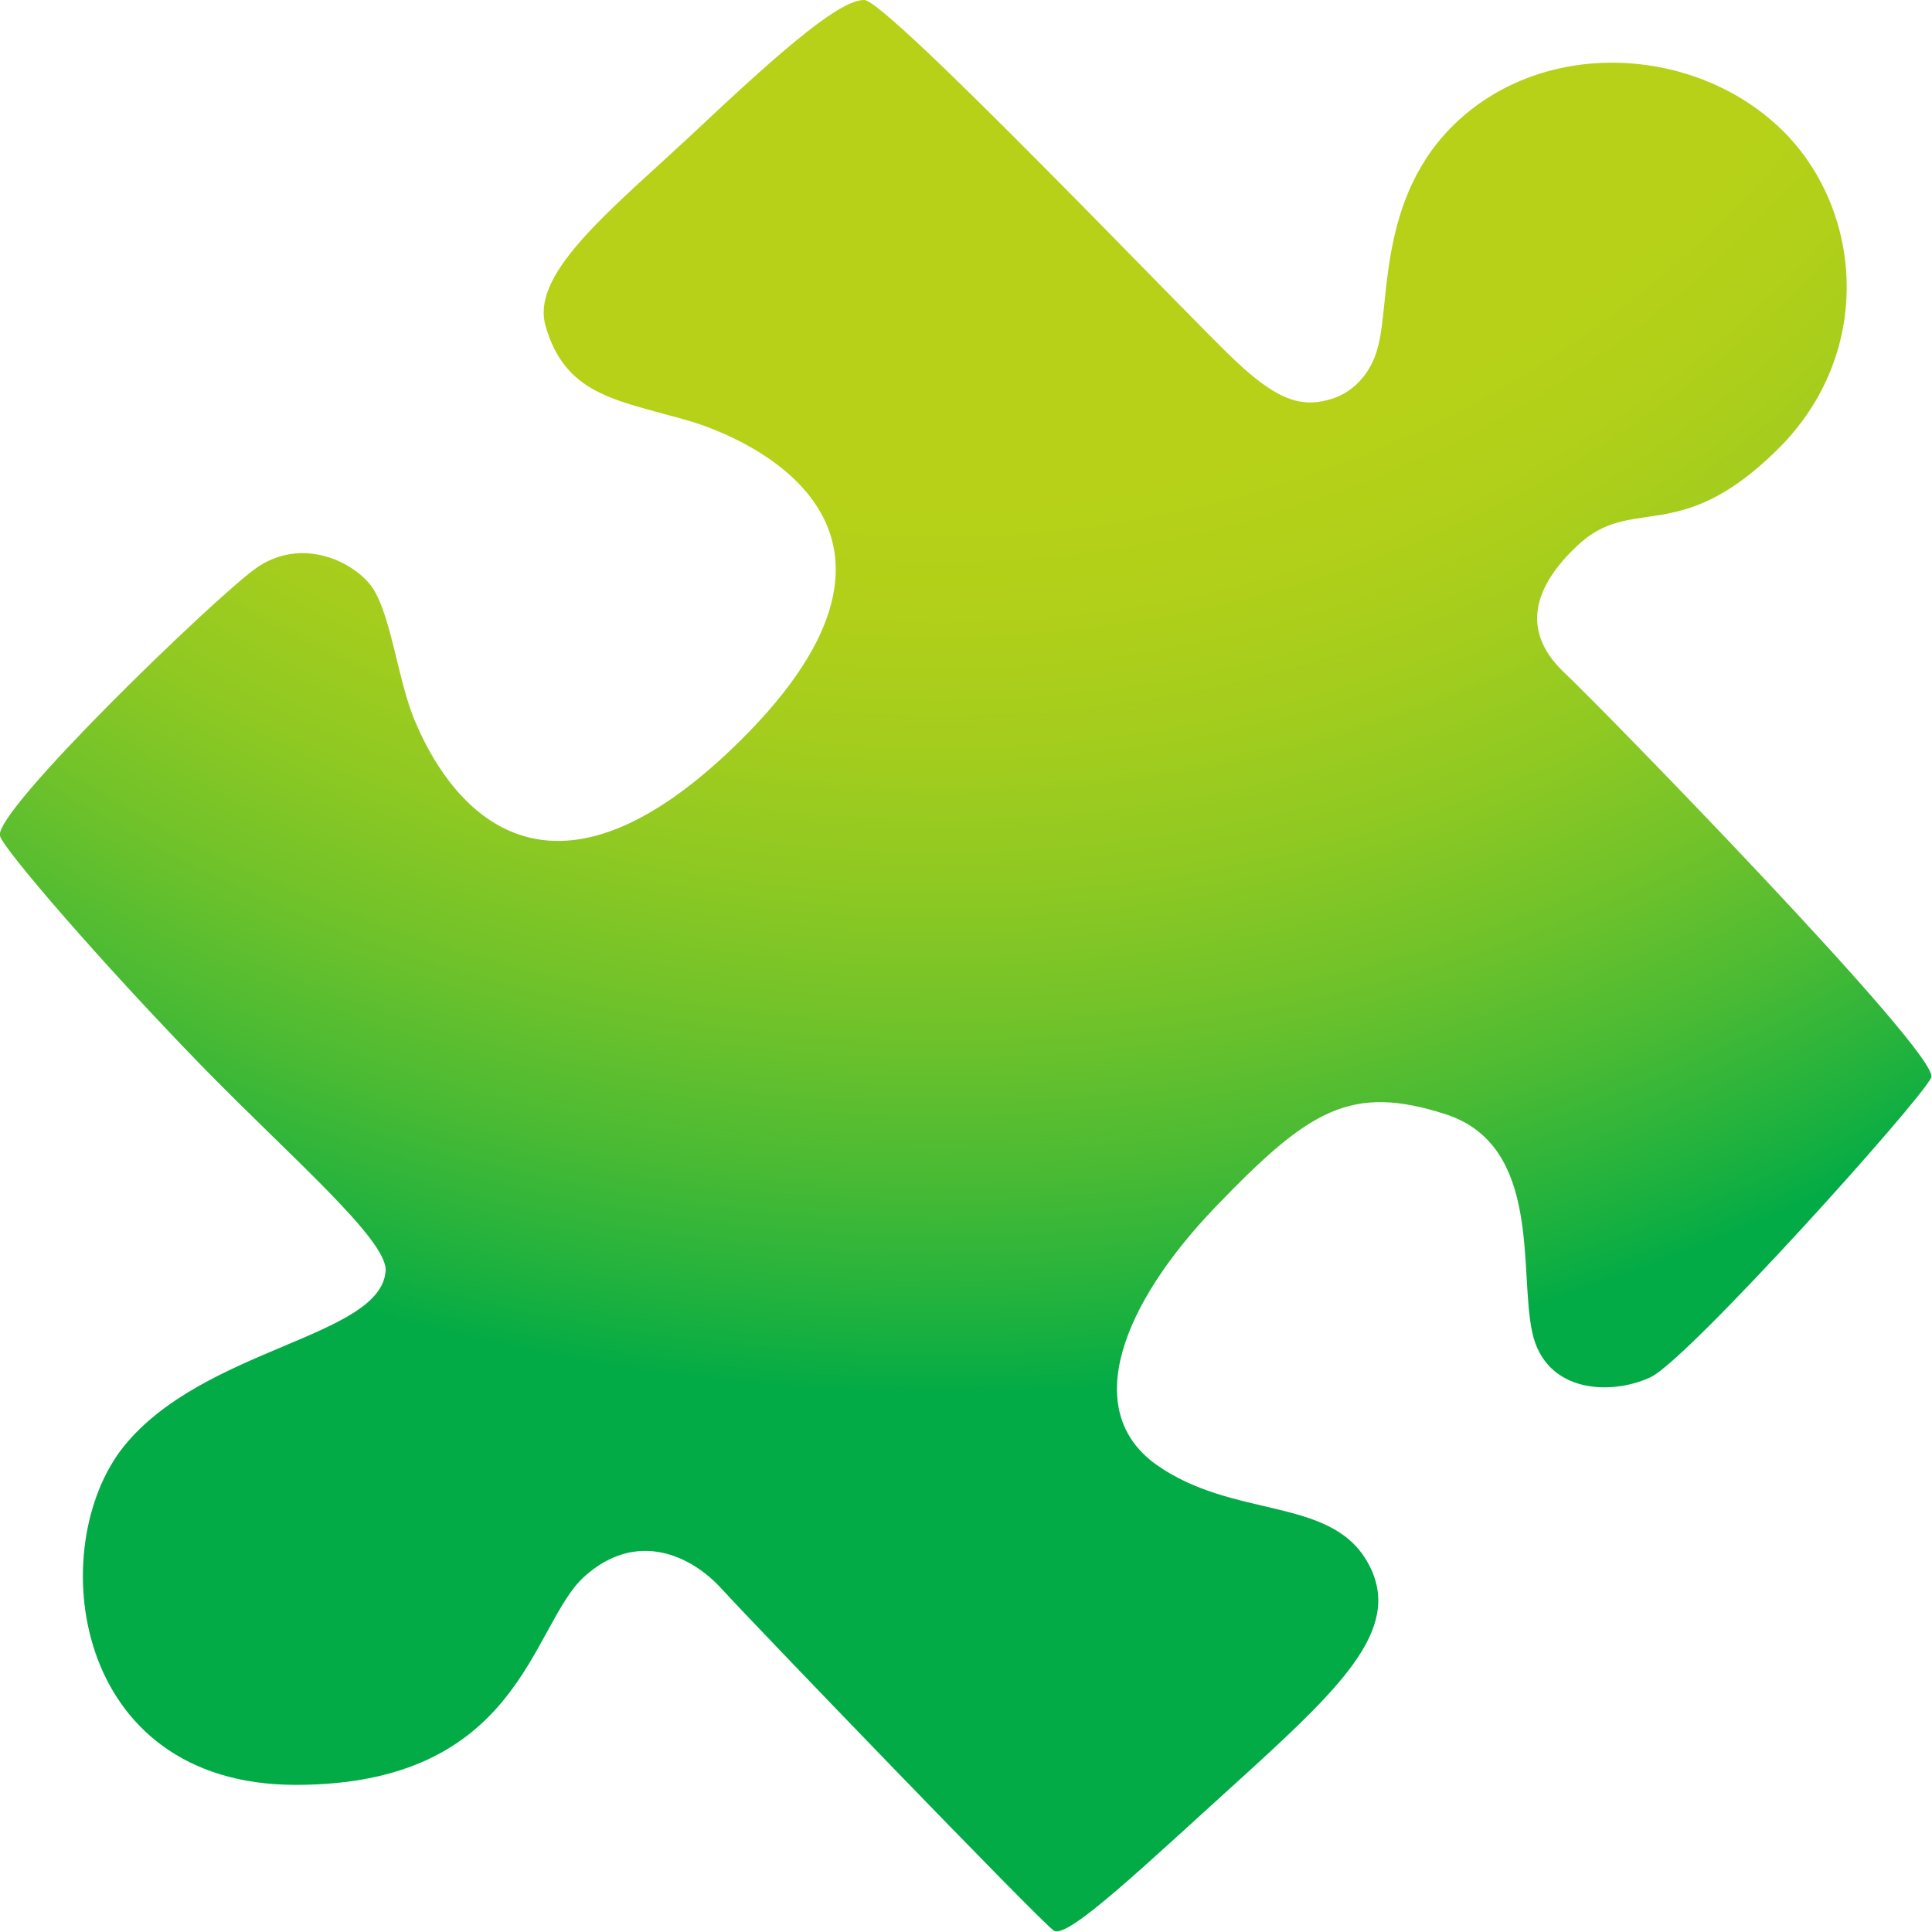 <svg width="26" height="26" viewBox="0 0 26 26" fill="none" xmlns="http://www.w3.org/2000/svg" xmlns:xlink="http://www.w3.org/1999/xlink">
	<desc>
			Created with Pixso.
	</desc>
	<defs>
		<radialGradient gradientTransform="translate(12.654 -7.185) rotate(0) scale(27.084 26.554)" cx="0" cy="0" r="1" id="paint_radial_201_73_0" gradientUnits="userSpaceOnUse">
			<stop offset="0.508" stop-color="#B7D118"/>
			<stop offset="0.572" stop-color="#B2D019"/>
			<stop offset="0.643" stop-color="#A5CD1D"/>
			<stop offset="0.717" stop-color="#8FC922"/>
			<stop offset="0.793" stop-color="#70C22A"/>
			<stop offset="0.871" stop-color="#48BA34"/>
			<stop offset="0.949" stop-color="#18B040"/>
			<stop offset="0.981" stop-color="#02AB46"/>
		</radialGradient>
	</defs>
	<path id="Vector" d="M18.54 4.68C18.72 4.06 18.52 2.54 19.73 1.53C20.93 0.53 22.81 0.65 23.94 1.71C25.07 2.77 25.25 4.75 23.91 6.06C22.58 7.37 21.96 6.64 21.22 7.35C20.47 8.06 20.6 8.63 21.06 9.06C21.52 9.49 26.12 14.2 25.99 14.5C25.86 14.8 22.73 18.28 22.22 18.53C21.7 18.78 20.8 18.76 20.62 17.93C20.44 17.1 20.75 15.43 19.47 15C18.18 14.58 17.62 14.93 16.36 16.24C15.1 17.55 14.54 18.98 15.56 19.71C16.59 20.44 17.88 20.14 18.39 21C18.9 21.86 18.13 22.63 16.77 23.87C15.41 25.1 14.36 26.11 14.18 25.98C14 25.86 10.09 21.8 9.71 21.38C9.32 20.95 8.58 20.57 7.86 21.22C7.14 21.88 7.01 24.02 3.98 24.02C0.95 24.02 0.59 20.8 1.67 19.46C2.75 18.13 5.13 18 5.19 17.1C5.21 16.68 3.9 15.56 2.72 14.35C1.34 12.93 0.05 11.43 0 11.25C-0.1 10.93 2.87 8.06 3.44 7.65C4 7.25 4.65 7.5 4.95 7.83C5.26 8.16 5.34 9.16 5.6 9.74C5.85 10.32 7.06 12.84 9.96 9.97C12.84 7.12 10.12 5.89 9.19 5.64C8.27 5.38 7.6 5.3 7.34 4.38C7.14 3.65 8.27 2.79 9.45 1.68C10.63 0.57 11.32 0 11.63 0C11.94 0 16.08 4.35 16.62 4.85C17.16 5.36 17.49 5.49 17.88 5.38C18.26 5.28 18.47 4.96 18.54 4.68Z" fill="url(#paint_radial_201_73_0)" fill-opacity="1" fill-rule="nonzero"/>
</svg>
